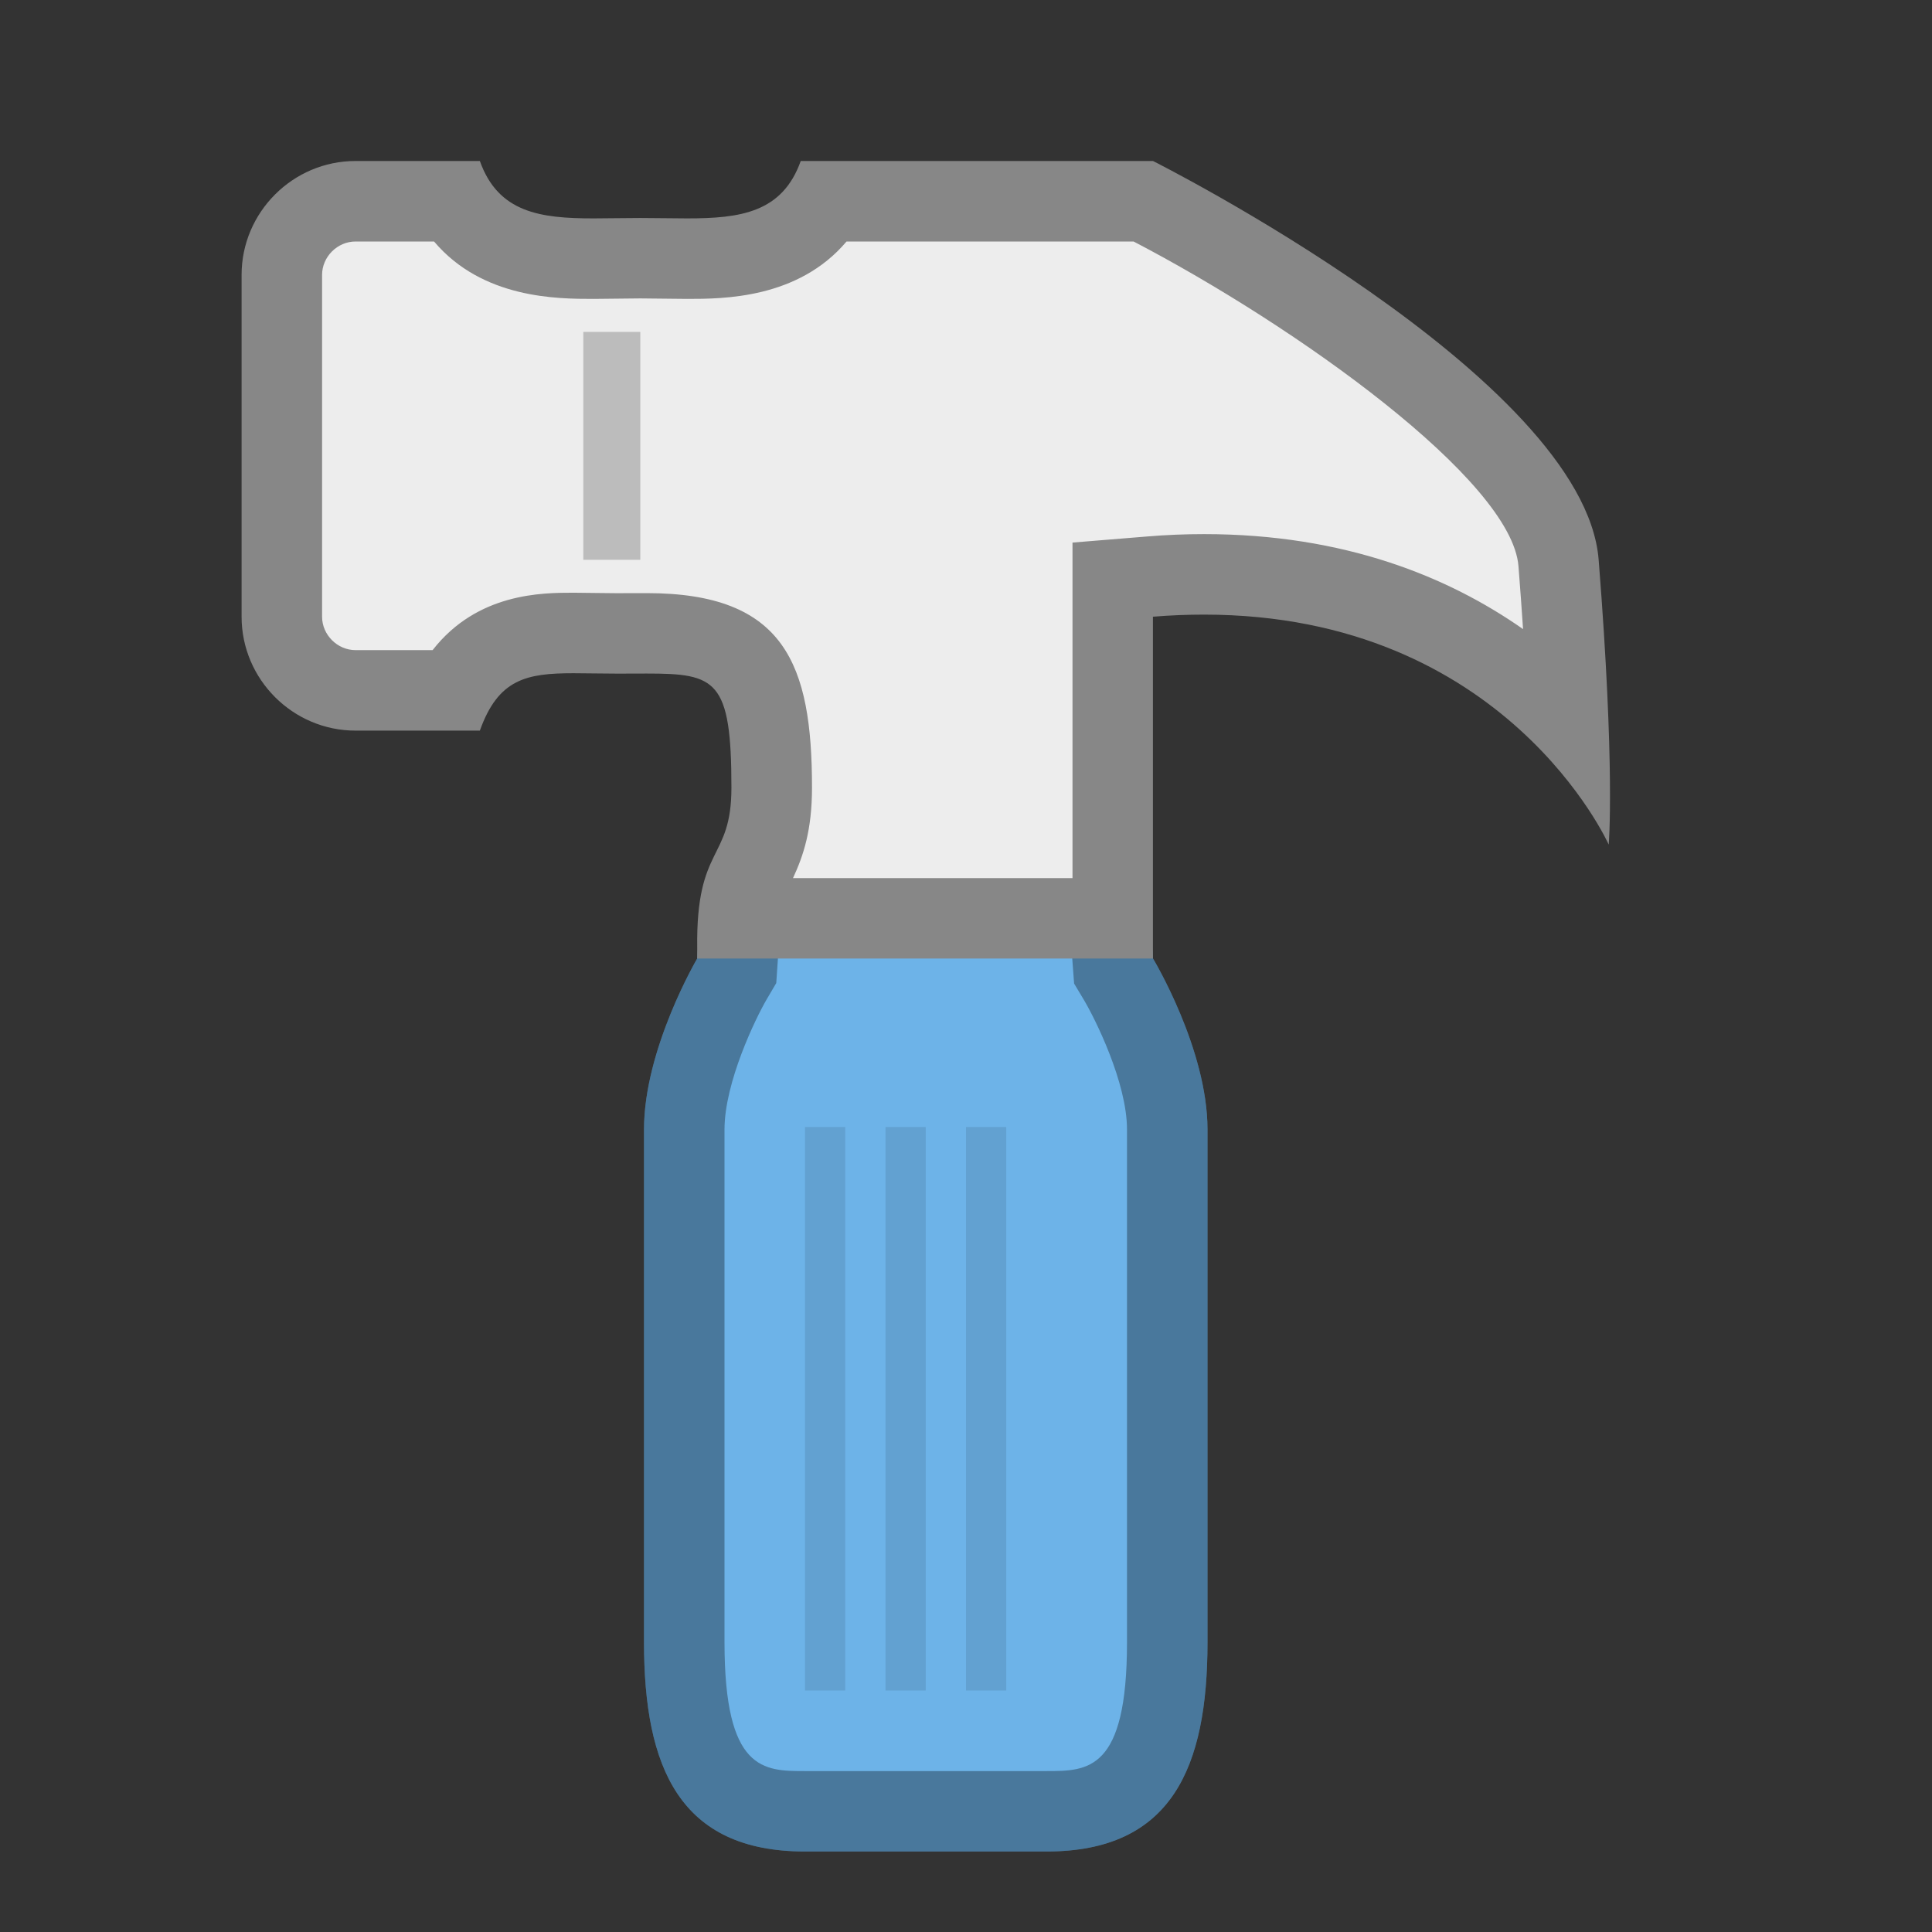 <?xml version="1.0" encoding="UTF-8"?>
<!--

    Licensed to the Apache Software Foundation (ASF) under one
    or more contributor license agreements.  See the NOTICE file
    distributed with this work for additional information
    regarding copyright ownership.  The ASF licenses this file
    to you under the Apache License, Version 2.0 (the
    "License"); you may not use this file except in compliance
    with the License.  You may obtain a copy of the License at

      http://www.apache.org/licenses/LICENSE-2.0

    Unless required by applicable law or agreed to in writing,
    software distributed under the License is distributed on an
    "AS IS" BASIS, WITHOUT WARRANTIES OR CONDITIONS OF ANY
    KIND, either express or implied.  See the License for the
    specific language governing permissions and limitations
    under the License.

-->
<svg id="New_Vector" xmlns="http://www.w3.org/2000/svg" width="24" height="24" version="1.1" viewBox="0 0 24 24">
  <rect x="0" y="0" width="24" height="24" fill="#333333" stroke="none"/>
  <!-- Generator: Adobe Illustrator 29.0.0, SVG Export Plug-In . SVG Version: 2.1.0 Build 186)  -->
  <defs>
    <style>
      .st0 {
        fill: #d1d1d1;
      }

      .st0, .st1, .st2 {
        fill-rule: evenodd;
      }

      .st2 {
        fill: #6db3e8;
      }

      .st3 {
        fill: #bcbcbc;
      }

      .st4 {
        fill: #878787;
      }

      .st5 {
        opacity: .33;
      }

      .st6 {
        opacity: .1;
      }

      .st7 {
        fill: #ededed;
      }
    </style>
  </defs>
  <g>
    <polygon class="st0" points="7.246 6.954 7.246 4.123 8.661 4.123 8.661 7.002 7.246 6.954"/>
    <g>
      <path class="st2" d="M10.195,9.863l-1.289.754-.204.69-.041.6s-.661,1.122-.661,2.123v6.369c0,1.557.443,2.601,2,2.601h3c1.557,0,2-1.044,2-2.601v-6.369c0-1.001-.677-2.123-.677-2.123l-.215-2.994-3.913.95Z"/>
      <g class="st5">
        <path d="M13.195,10.164l.13,1.815.018.239.122.204c.139.233.535,1.028.535,1.609v6.369c0,1.601-.486,1.601-1,1.601h-3c-.514,0-1,0-1-1.601v-6.369c0-.586.388-1.384.523-1.615l.12-.204.016-.236.033-.49.06-.204.821-.48,2.622-.637M14.108,8.913l-3.913.95-1.289.754-.204.69-.041.6s-.661,1.122-.661,2.123v6.369c0,1.557.443,2.601,2,2.601h3c1.557,0,2-1.044,2-2.601v-6.369c0-1.001-.677-2.123-.677-2.123l-.215-2.994h0Z"/>
      </g>
    </g>
    <g>
      <path class="st7" d="M9.172,11.407c.026-.308.095-.447.172-.603.107-.216.241-.486.241-1.021,0-1.522-.319-1.916-1.551-1.916l-.911-.005c-.556,0-1.122.062-1.485.713h-1.223c-.505,0-.916-.41-.916-.915V3.415c0-.505.411-.915.916-.915h1.232c.441.71,1.254.713,1.719.713.002,0,.587-.006.587-.006l.582.006c.465,0,1.282,0,1.725-.713h3.943c1.979,1.013,5.045,3.076,5.157,4.492.063.806.1,1.448.118,1.95-.831-.857-2.262-1.808-4.521-1.808-.217,0-.442.009-.676.028l-.459.037v4.207h-4.65Z"/>
      <path class="st4" d="M14.082,3c2.017,1.051,4.696,2.963,4.781,4.033.022.281.041.541.057.782-.924-.647-2.215-1.18-3.962-1.18-.23,0-.469.009-.716.03l-.919.075v4.168h-3.472c.13-.28.236-.598.236-1.123,0-1.531-.336-2.417-2.052-2.417h-.17s-.194.001-.194.001l-.287-.003-.259-.003c-.388,0-1.195,0-1.751.713h-.958c-.225,0-.415-.19-.415-.415V3.415c0-.225.19-.415.415-.415h.976c.603.713,1.534.713,1.982.713l.291-.003.289-.003.289.003.291.003c.448,0,1.379,0,1.982-.713h3.566M14.323,2h-4.376c-.229.643-.753.713-1.412.713-.184,0-.379-.005-.581-.005s-.396.005-.581.005c-.659,0-1.184-.07-1.412-.713h-1.545c-.778,0-1.415.637-1.415,1.415v4.246c0,.778.637,1.415,1.415,1.415h1.545c.229-.643.581-.713,1.164-.713.163,0,.344.005.546.005.133,0,.253-.001.363-.001.861,0,1.052.076,1.052,1.417,0,.917-.441.708-.425,1.988v.135h5.661v-4.246c.219-.018.431-.026.635-.026,3.754,0,5.027,2.857,5.027,2.857,0,0,.082-.927-.125-3.538-.179-2.263-5.536-4.954-5.536-4.954h0Z"/>
    </g>
    <g class="st6">
      <rect x="12" y="14" width=".5" height="7"/>
    </g>
    <rect class="st3" x="7.246" y="4.123" width=".708" height="2.831"/>
    <g class="st6">
      <polyline class="st1" points="11.5 14 11 14 11 21 11.5 21"/>
    </g>
    <g class="st6">
      <rect x="10" y="14" width=".5" height="7"/>
    </g>
  </g>
  <description>Apache NetBeans Logo
  </description>
</svg>

